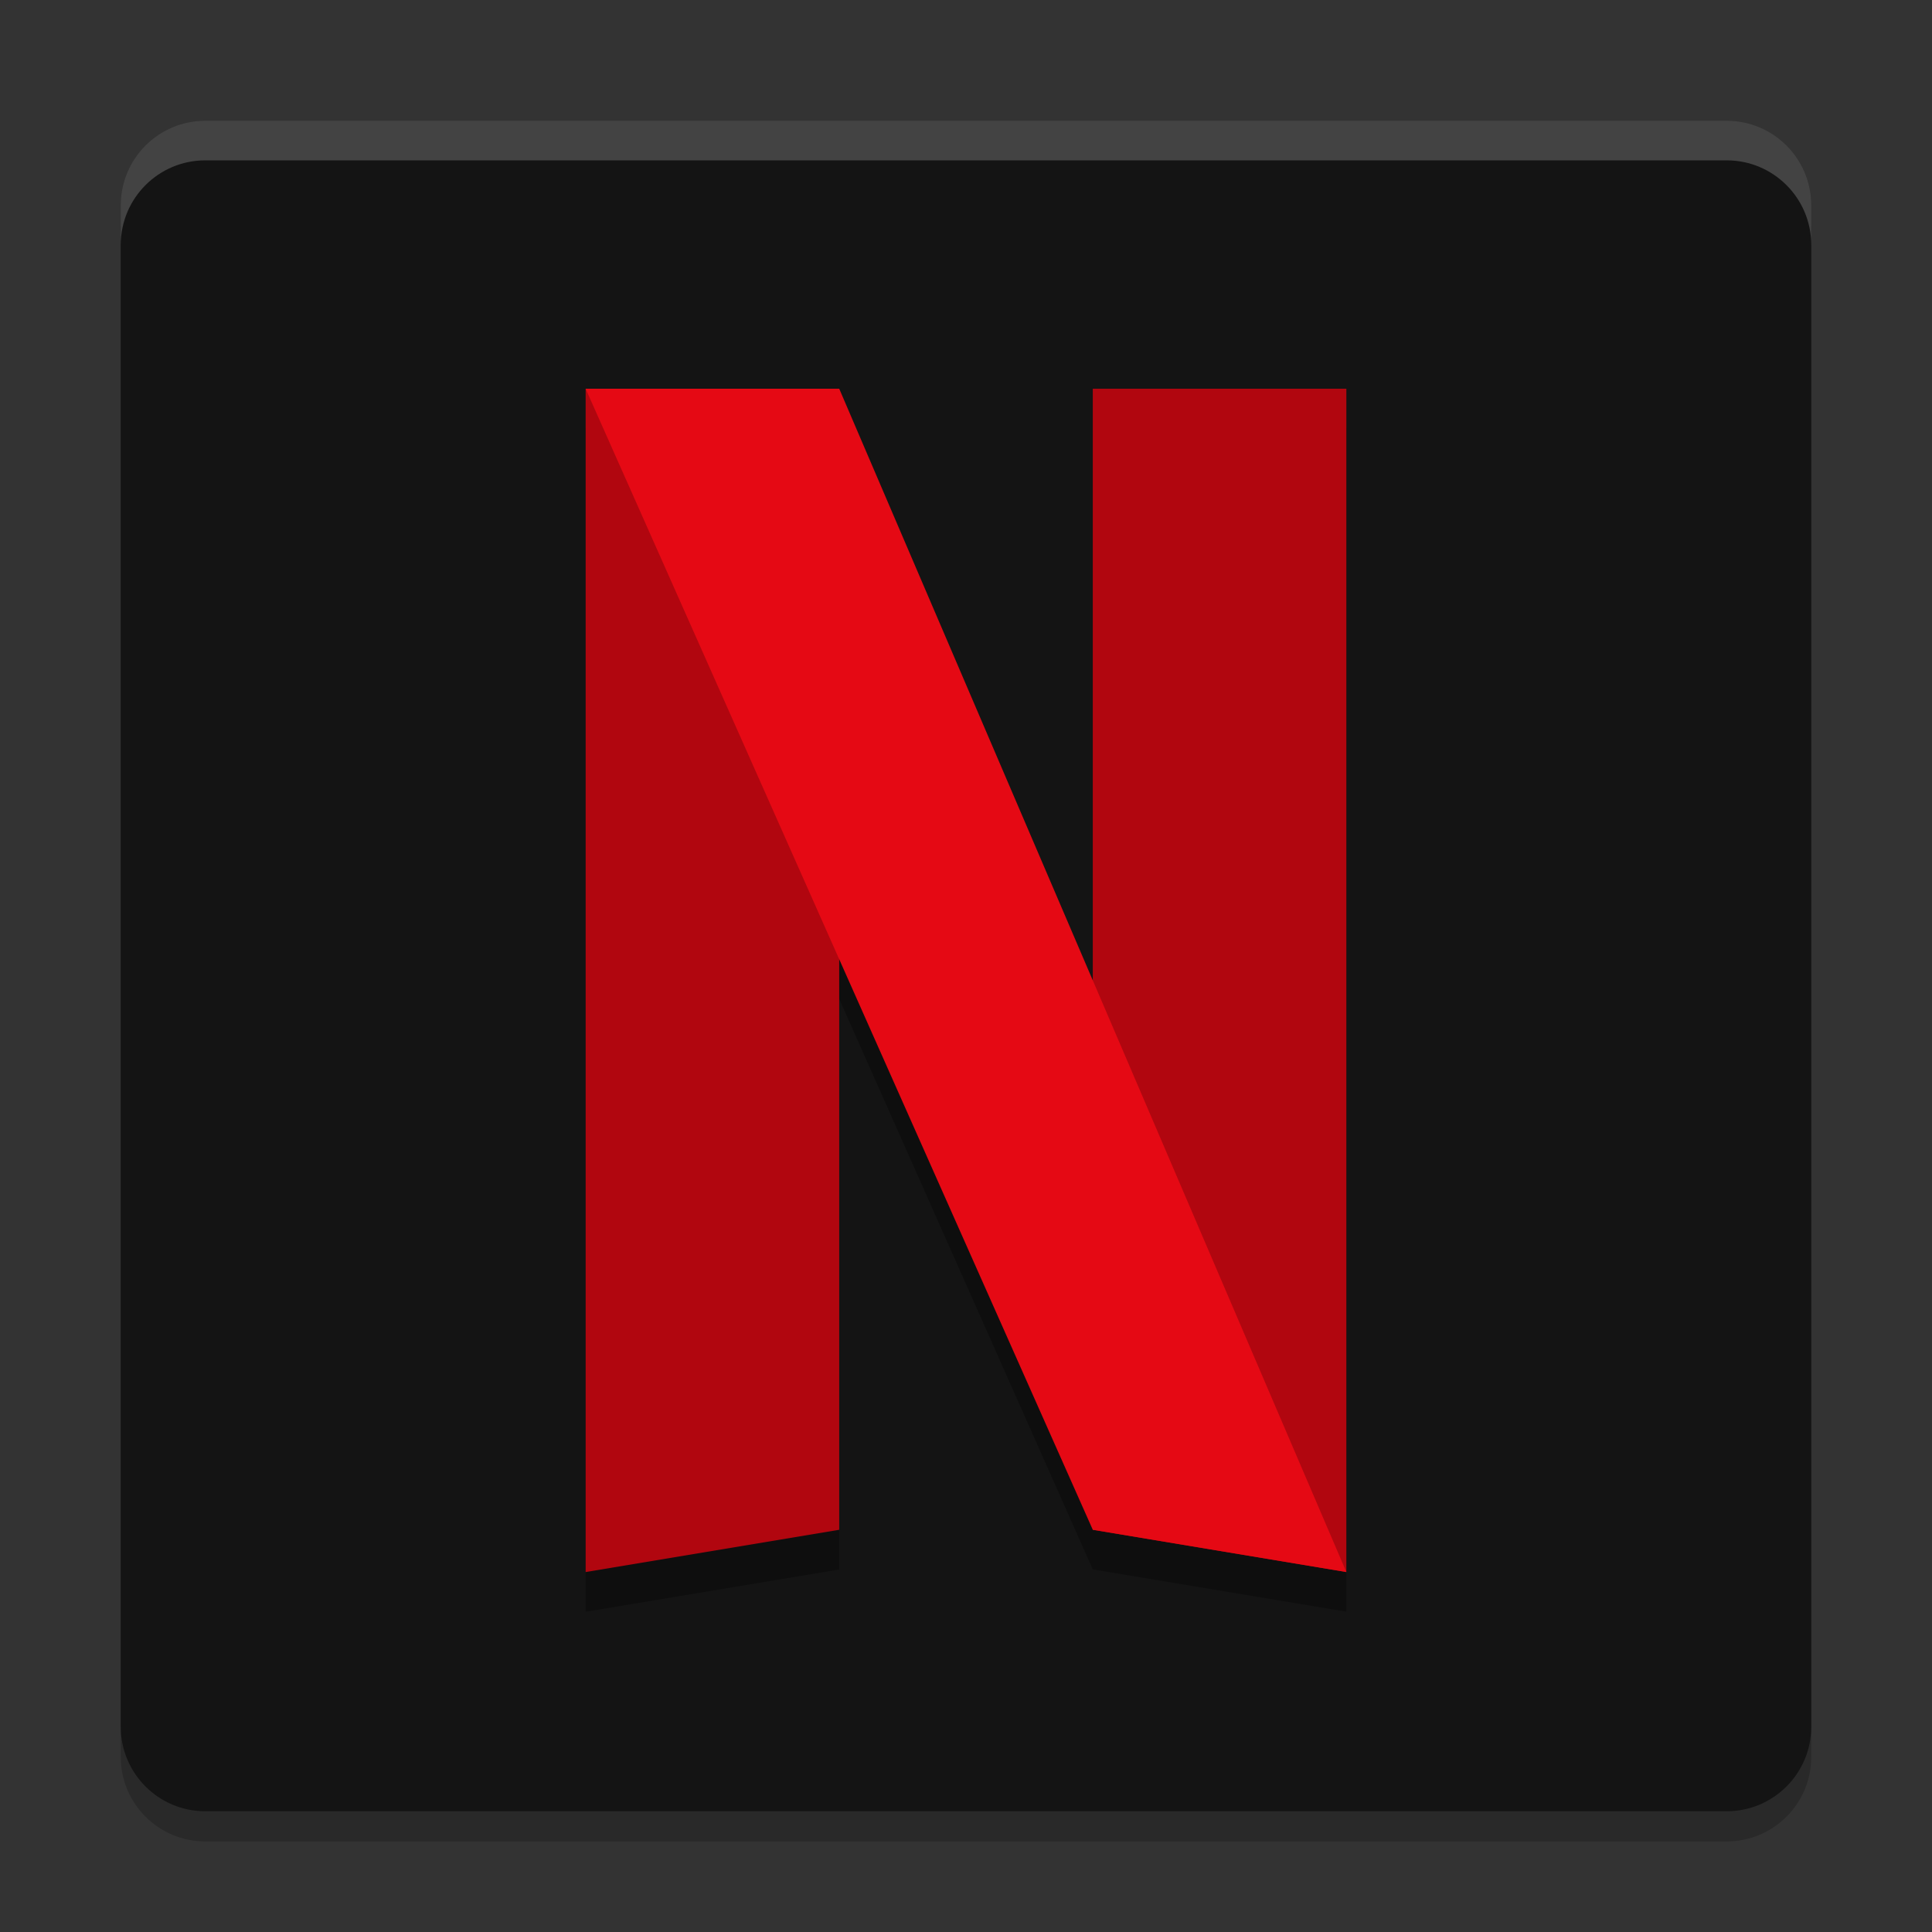 <?xml version="1.0" encoding="UTF-8" standalone="no"?>
<svg
   xmlns:dc="http://purl.org/dc/elements/1.1/"
   xmlns:cc="http://creativecommons.org/ns#"
   xmlns:rdf="http://www.w3.org/1999/02/22-rdf-syntax-ns#"
   xmlns:svg="http://www.w3.org/2000/svg"
   xmlns="http://www.w3.org/2000/svg"
   xmlns:sodipodi="http://sodipodi.sourceforge.net/DTD/sodipodi-0.dtd"
   xmlns:inkscape="http://www.inkscape.org/namespaces/inkscape"
   width="64"
   height="64"
   version="1.1"
   viewBox="0 0 48 48"
   id="svg294"
   sodipodi:docname="netflix.svg"
   inkscape:version="0.92.4 5da689c313, 2019-01-14">
  <rect x="0" y="0" width="48" height="48" fill="#333333" stroke="none"/>
  <sodipodi:namedview
     pagecolor="#ffffff"
     bordercolor="#666666"
     borderopacity="1"
     objecttolerance="10"
     gridtolerance="10"
     guidetolerance="10"
     inkscape:pageopacity="0"
     inkscape:pageshadow="2"
     inkscape:window-width="1366"
     inkscape:window-height="691"
     id="namedview296"
     showgrid="false"
     inkscape:zoom="3.6875"
     inkscape:cx="32.444169"
     inkscape:cy="62.946266"
     inkscape:window-x="0"
     inkscape:window-y="0"
     inkscape:window-maximized="1"
     inkscape:current-layer="svg294" />
  <defs
     id="defs278">
    <clipPath
       id="clipPath4">
      <rect
         width="384"
         height="384"
         id="rect2"
         x="0"
         y="0" />
    </clipPath>
    <clipPath
       id="clipPath8">
      <rect
         width="384"
         height="384"
         id="rect6"
         x="0"
         y="0" />
    </clipPath>
    <clipPath
       id="clipPath12">
      <rect
         width="384"
         height="384"
         id="rect10"
         x="0"
         y="0" />
    </clipPath>
    <clipPath
       id="clipPath16">
      <rect
         width="384"
         height="384"
         id="rect14"
         x="0"
         y="0" />
    </clipPath>
    <clipPath
       id="clipPath20">
      <rect
         width="384"
         height="384"
         id="rect18"
         x="0"
         y="0" />
    </clipPath>
    <clipPath
       id="clipPath24">
      <rect
         width="384"
         height="384"
         id="rect22"
         x="0"
         y="0" />
    </clipPath>
    <clipPath
       id="clipPath28">
      <rect
         width="384"
         height="384"
         id="rect26"
         x="0"
         y="0" />
    </clipPath>
    <clipPath
       id="clipPath32">
      <rect
         width="384"
         height="384"
         id="rect30"
         x="0"
         y="0" />
    </clipPath>
    <clipPath
       id="clipPath36">
      <rect
         width="384"
         height="384"
         id="rect34"
         x="0"
         y="0" />
    </clipPath>
    <clipPath
       id="clipPath40">
      <rect
         width="384"
         height="384"
         id="rect38"
         x="0"
         y="0" />
    </clipPath>
    <clipPath
       id="clipPath44">
      <rect
         width="384"
         height="384"
         id="rect42"
         x="0"
         y="0" />
    </clipPath>
    <clipPath
       id="clipPath48">
      <rect
         width="384"
         height="384"
         id="rect46"
         x="0"
         y="0" />
    </clipPath>
    <clipPath
       id="clipPath52">
      <rect
         width="384"
         height="384"
         id="rect50"
         x="0"
         y="0" />
    </clipPath>
    <clipPath
       id="clipPath56">
      <rect
         width="384"
         height="384"
         id="rect54"
         x="0"
         y="0" />
    </clipPath>
    <clipPath
       id="clipPath60">
      <rect
         width="384"
         height="384"
         id="rect58"
         x="0"
         y="0" />
    </clipPath>
    <clipPath
       id="clipPath64">
      <rect
         width="384"
         height="384"
         id="rect62"
         x="0"
         y="0" />
    </clipPath>
    <clipPath
       id="clipPath68">
      <rect
         width="384"
         height="384"
         id="rect66"
         x="0"
         y="0" />
    </clipPath>
    <clipPath
       id="clipPath72">
      <rect
         width="384"
         height="384"
         id="rect70"
         x="0"
         y="0" />
    </clipPath>
    <clipPath
       id="clipPath76">
      <rect
         width="384"
         height="384"
         id="rect74"
         x="0"
         y="0" />
    </clipPath>
    <clipPath
       id="clipPath80">
      <rect
         width="384"
         height="384"
         id="rect78"
         x="0"
         y="0" />
    </clipPath>
    <clipPath
       id="clipPath84">
      <rect
         width="384"
         height="384"
         id="rect82"
         x="0"
         y="0" />
    </clipPath>
    <clipPath
       id="clipPath88">
      <rect
         width="384"
         height="384"
         id="rect86"
         x="0"
         y="0" />
    </clipPath>
    <clipPath
       id="clipPath92">
      <rect
         width="384"
         height="384"
         id="rect90"
         x="0"
         y="0" />
    </clipPath>
    <clipPath
       id="clipPath96">
      <rect
         width="384"
         height="384"
         id="rect94"
         x="0"
         y="0" />
    </clipPath>
    <clipPath
       id="clipPath100">
      <rect
         width="384"
         height="384"
         id="rect98"
         x="0"
         y="0" />
    </clipPath>
    <clipPath
       id="clipPath104">
      <rect
         width="384"
         height="384"
         id="rect102"
         x="0"
         y="0" />
    </clipPath>
    <clipPath
       id="clipPath108">
      <rect
         width="384"
         height="384"
         id="rect106"
         x="0"
         y="0" />
    </clipPath>
    <clipPath
       id="clipPath112">
      <rect
         width="384"
         height="384"
         id="rect110"
         x="0"
         y="0" />
    </clipPath>
    <clipPath
       id="clipPath116">
      <rect
         width="384"
         height="384"
         id="rect114"
         x="0"
         y="0" />
    </clipPath>
    <clipPath
       id="clipPath120">
      <rect
         width="384"
         height="384"
         id="rect118"
         x="0"
         y="0" />
    </clipPath>
    <clipPath
       id="clipPath124">
      <rect
         width="384"
         height="384"
         id="rect122"
         x="0"
         y="0" />
    </clipPath>
    <clipPath
       id="clipPath128">
      <rect
         width="384"
         height="384"
         id="rect126"
         x="0"
         y="0" />
    </clipPath>
    <clipPath
       id="clipPath132">
      <rect
         width="384"
         height="384"
         id="rect130"
         x="0"
         y="0" />
    </clipPath>
    <clipPath
       id="clipPath136">
      <rect
         width="384"
         height="384"
         id="rect134"
         x="0"
         y="0" />
    </clipPath>
    <clipPath
       id="clipPath140">
      <rect
         width="384"
         height="384"
         id="rect138"
         x="0"
         y="0" />
    </clipPath>
    <clipPath
       id="clipPath144">
      <rect
         width="384"
         height="384"
         id="rect142"
         x="0"
         y="0" />
    </clipPath>
    <clipPath
       id="clipPath148">
      <rect
         width="384"
         height="384"
         id="rect146"
         x="0"
         y="0" />
    </clipPath>
    <clipPath
       id="clipPath152">
      <rect
         width="384"
         height="384"
         id="rect150"
         x="0"
         y="0" />
    </clipPath>
    <clipPath
       id="clipPath156">
      <rect
         width="384"
         height="384"
         id="rect154"
         x="0"
         y="0" />
    </clipPath>
    <clipPath
       id="clipPath160">
      <rect
         width="384"
         height="384"
         id="rect158"
         x="0"
         y="0" />
    </clipPath>
    <clipPath
       id="clipPath164">
      <rect
         width="384"
         height="384"
         id="rect162"
         x="0"
         y="0" />
    </clipPath>
    <clipPath
       id="clipPath168">
      <rect
         width="384"
         height="384"
         id="rect166"
         x="0"
         y="0" />
    </clipPath>
    <clipPath
       id="clipPath172">
      <rect
         width="384"
         height="384"
         id="rect170"
         x="0"
         y="0" />
    </clipPath>
    <clipPath
       id="clipPath176">
      <rect
         width="384"
         height="384"
         id="rect174"
         x="0"
         y="0" />
    </clipPath>
    <clipPath
       id="clipPath180">
      <rect
         width="384"
         height="384"
         id="rect178"
         x="0"
         y="0" />
    </clipPath>
    <clipPath
       id="clipPath184">
      <rect
         width="384"
         height="384"
         id="rect182"
         x="0"
         y="0" />
    </clipPath>
    <clipPath
       id="clipPath188">
      <rect
         width="384"
         height="384"
         id="rect186"
         x="0"
         y="0" />
    </clipPath>
    <clipPath
       id="clipPath192">
      <rect
         width="384"
         height="384"
         id="rect190"
         x="0"
         y="0" />
    </clipPath>
    <clipPath
       id="clipPath196">
      <rect
         width="384"
         height="384"
         id="rect194"
         x="0"
         y="0" />
    </clipPath>
    <clipPath
       id="clipPath200">
      <rect
         width="384"
         height="384"
         id="rect198"
         x="0"
         y="0" />
    </clipPath>
    <clipPath
       id="c">
      <path
         d="m 111,119 h 177 v 23 H 111 Z"
         id="path202"
         inkscape:connector-curvature="0" />
    </clipPath>
    <clipPath
       id="clipPath207">
      <path
         d="m 368.64,199.88 c 0,-93.234 -75.602,-168.75 -168.75,-168.75 -93.152,0 -168.75,75.516 -168.75,168.75 0,93.234 75.598,168.75 168.75,168.75 93.148,0 168.75,-75.516 168.75,-168.75 z"
         id="path205"
         inkscape:connector-curvature="0" />
    </clipPath>
    <clipPath
       id="b">
      <path
         d="m 177,130 h 45 v 89 h -45 z"
         id="path209"
         inkscape:connector-curvature="0" />
    </clipPath>
    <clipPath
       id="clipPath214">
      <path
         d="m 368.64,199.88 c 0,-93.234 -75.602,-168.75 -168.75,-168.75 -93.152,0 -168.75,75.516 -168.75,168.75 0,93.234 75.598,168.75 168.75,168.75 93.148,0 168.75,-75.516 168.75,-168.75 z"
         id="path212"
         inkscape:connector-curvature="0" />
    </clipPath>
    <clipPath
       id="a">
      <path
         d="m 111,207 h 177 v 89 H 111 Z"
         id="path216"
         inkscape:connector-curvature="0" />
    </clipPath>
    <clipPath
       id="clipPath221">
      <path
         d="m 368.64,199.88 c 0,-93.234 -75.602,-168.75 -168.75,-168.75 -93.152,0 -168.75,75.516 -168.75,168.75 0,93.234 75.598,168.75 168.75,168.75 93.148,0 168.75,-75.516 168.75,-168.75 z"
         id="path219"
         inkscape:connector-curvature="0" />
    </clipPath>
    <clipPath
       id="d">
      <rect
         width="384"
         height="384"
         id="rect223"
         x="0"
         y="0" />
    </clipPath>
    <g
       clip-path="url(#d)"
       id="g232">
      <g
         clip-path="url(#c)"
         id="g226" />
      <g
         clip-path="url(#b)"
         id="g228" />
      <g
         clip-path="url(#a)"
         id="g230" />
    </g>
    <clipPath
       id="clipPath236">
      <rect
         width="384"
         height="384"
         id="rect234"
         x="0"
         y="0" />
    </clipPath>
    <clipPath
       id="clipPath240">
      <rect
         width="384"
         height="384"
         id="rect238"
         x="0"
         y="0" />
    </clipPath>
    <clipPath
       id="clipPath244">
      <rect
         width="384"
         height="384"
         id="rect242"
         x="0"
         y="0" />
    </clipPath>
    <clipPath
       id="clipPath248">
      <rect
         width="384"
         height="384"
         id="rect246"
         x="0"
         y="0" />
    </clipPath>
    <clipPath
       id="clipPath252">
      <rect
         width="384"
         height="384"
         id="rect250"
         x="0"
         y="0" />
    </clipPath>
    <clipPath
       id="clipPath256">
      <rect
         width="384"
         height="384"
         id="rect254"
         x="0"
         y="0" />
    </clipPath>
    <clipPath
       id="clipPath260">
      <rect
         width="384"
         height="384"
         id="rect258"
         x="0"
         y="0" />
    </clipPath>
    <clipPath
       id="clipPath264">
      <rect
         width="384"
         height="384"
         id="rect262"
         x="0"
         y="0" />
    </clipPath>
    <clipPath
       id="clipPath268">
      <rect
         width="384"
         height="384"
         id="rect266"
         x="0"
         y="0" />
    </clipPath>
    <clipPath
       id="clipPath272">
      <rect
         width="384"
         height="384"
         id="rect270"
         x="0"
         y="0" />
    </clipPath>
    <clipPath
       id="clipPath276">
      <rect
         width="384"
         height="384"
         id="rect274"
         x="0"
         y="0" />
    </clipPath>
  </defs>
  <path
     d="M 45,43.65 V 5.85 c 0,-1.16 -0.94,-2.1 -2.1,-2.1 H 5.1 c -1.16,0 -2.1,0.94 -2.1,2.1 V 43.65 c 0,1.16 0.94,2.1 2.1,2.1 H 42.9 c 1.16,0 2.1,-0.94 2.1,-2.1 z"
     id="path280-5"
     inkscape:connector-curvature="0"
     style="opacity:0.2;fill:#000000;fill-opacity:1;stroke-width:0.131" />
  <path
     d="M 45,42.9 V 5.1 c 0,-1.16 -0.94,-2.1 -2.1,-2.1 H 5.1 c -1.16,0 -2.1,0.94 -2.1,2.1 V 42.9 c 0,1.16 0.94,2.1 2.1,2.1 H 42.9 c 1.16,0 2.1,-0.94 2.1,-2.1 z"
     id="path280"
     inkscape:connector-curvature="0"
     style="fill:#141414;fill-opacity:1;stroke-width:0.131" />
  <path
     d="m 14.55,10.642 v 29.4 l 6.3,-1.05 V 24.817 l 6.3,14.175 6.3,1.05 V 10.642 H 27.15 V 25.342 L 20.85,10.642 Z"
     id="path282"
     inkscape:connector-curvature="0"
     style="opacity:0.3;stroke-width:0.131" />
  <path
     d="m 27.15,9.657 h 6.3 V 39.057 l -6.3,-1.05 z"
     id="path284"
     inkscape:connector-curvature="0"
     style="fill:#b1060f;fill-opacity:1;stroke-width:0.131" />
  <path
     d="M 14.55,9.657 V 39.057 l 6.3,-1.05 V 9.657 Z"
     id="path286"
     inkscape:connector-curvature="0"
     style="fill:#b1060f;fill-opacity:1;stroke-width:0.131" />
  <path
     d="M 14.55,9.657 27.15,38.007 33.45,39.057 20.85,9.657 Z"
     id="path288"
     inkscape:connector-curvature="0"
     style="fill:#e50914;fill-opacity:1;stroke-width:0.131" />
  <path
     d="M 5.1,3 C 3.94,3 3,3.94 3,5.1 V 6.084 C 3,4.925 3.94,3.984 5.1,3.984 H 42.9 C 44.06,3.984 45,4.925 45,6.084 V 5.1 C 45,3.94 44.06,3 42.9,3 Z"
     id="path292"
     inkscape:connector-curvature="0"
     style="opacity:0.2;fill:#ffffff;stroke-width:0.131" />
</svg>
